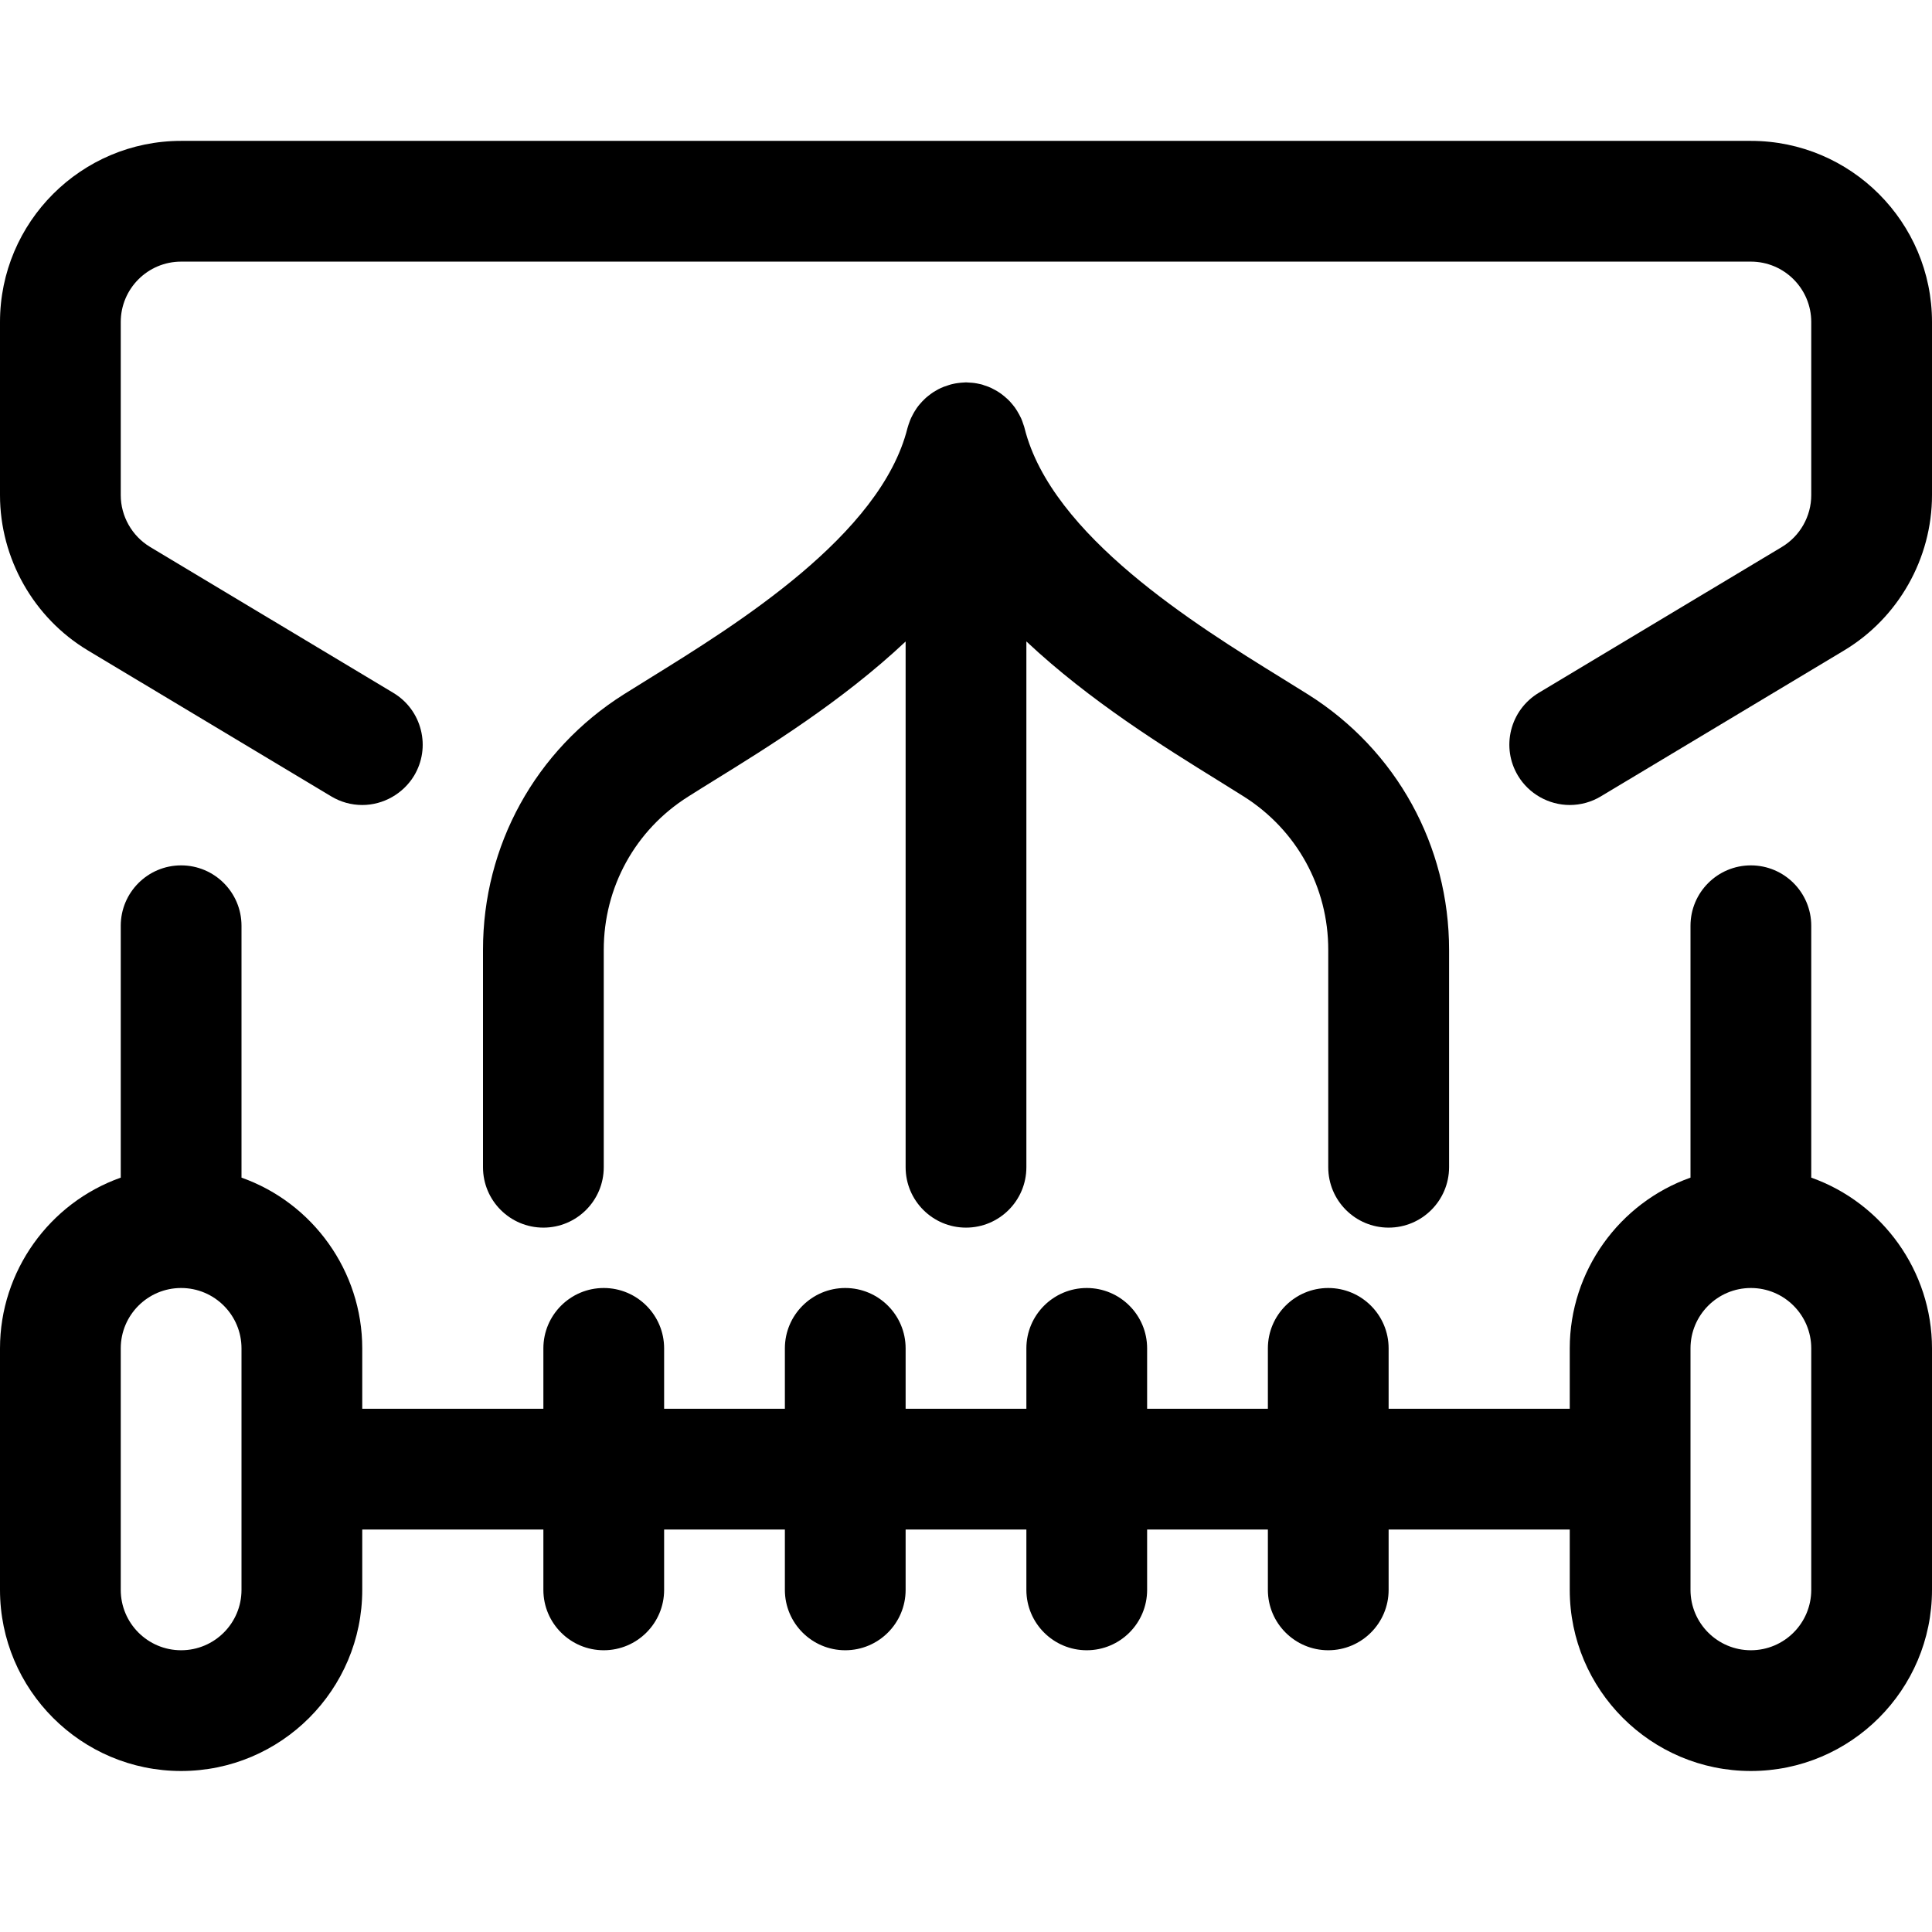 <?xml version="1.0" encoding="utf-8"?>
<!-- Generator: Adobe Illustrator 22.1.0, SVG Export Plug-In . SVG Version: 6.00 Build 0)  -->
<svg version="1.1" id="Regular" xmlns="http://www.w3.org/2000/svg" xmlns:xlink="http://www.w3.org/1999/xlink" x="0px" y="0px"
	 viewBox="0 0 24 24" style="enable-background:new 0 0 24 24;" xml:space="preserve">
<title>agriculture-machine-rottary-tiller</title>
<g>
	<path d="M21.75,22c-1.241,0-2.25-1.009-2.25-2.25V19h-2.25v0.75c0,0.414-0.336,0.75-0.75,0.75s-0.75-0.336-0.75-0.75V19h-1.5v0.75
		c0,0.414-0.336,0.75-0.75,0.75s-0.75-0.336-0.75-0.75V19h-1.5v0.75c0,0.414-0.336,0.75-0.75,0.75s-0.75-0.336-0.75-0.75V19h-1.5
		v0.75c0,0.414-0.336,0.75-0.75,0.75s-0.75-0.336-0.75-0.75V19H4.5v0.75C4.5,20.991,3.491,22,2.25,22S0,20.991,0,19.75v-3
		c0-0.96,0.615-1.808,1.5-2.121V11.5c0-0.414,0.336-0.75,0.75-0.75S3,11.086,3,11.5v3.129c0.885,0.313,1.5,1.161,1.5,2.121v0.75
		h2.25v-0.75C6.75,16.336,7.086,16,7.5,16s0.75,0.336,0.75,0.75v0.75h1.5v-0.75c0-0.414,0.336-0.75,0.75-0.75s0.75,0.336,0.75,0.75
		v0.75h1.5v-0.75c0-0.414,0.336-0.75,0.75-0.75s0.75,0.336,0.75,0.75v0.75h1.5v-0.75c0-0.414,0.336-0.75,0.75-0.75
		s0.75,0.336,0.75,0.75v0.75h2.25v-0.75c0-0.96,0.615-1.808,1.5-2.121V11.5c0-0.414,0.336-0.75,0.75-0.75s0.75,0.336,0.75,0.75
		v3.129c0.885,0.314,1.5,1.162,1.5,2.121v3C24,20.991,22.991,22,21.75,22z M21.75,16C21.336,16,21,16.336,21,16.75v3
		c0,0.414,0.336,0.75,0.75,0.75s0.75-0.336,0.75-0.75v-3C22.5,16.336,22.164,16,21.75,16z M2.25,16c-0.414,0-0.75,0.336-0.75,0.75v3
		c0,0.414,0.336,0.75,0.75,0.75S3,20.164,3,19.75v-3C3,16.336,2.664,16,2.25,16z"/>
	<path d="M17.25,15.25c-0.414,0-0.75-0.336-0.75-0.75v-2.7c0.001-0.778-0.392-1.491-1.05-1.906
		c-0.097-0.061-0.202-0.126-0.314-0.196c-0.667-0.413-1.596-0.988-2.386-1.73V14.5c0,0.414-0.336,0.75-0.75,0.75
		s-0.75-0.336-0.75-0.75V7.969c-0.79,0.743-1.718,1.317-2.385,1.729C8.753,9.768,8.647,9.833,8.55,9.895
		C7.892,10.309,7.5,11.021,7.5,11.8v2.7c0,0.414-0.336,0.75-0.75,0.75S6,14.914,6,14.5v-2.7c-0.001-1.296,0.653-2.483,1.75-3.175
		c0.101-0.064,0.21-0.131,0.326-0.203c1.071-0.663,2.864-1.772,3.197-3.104c0.003-0.012,0.024-0.078,0.031-0.093
		c0.002-0.005,0.012-0.028,0.014-0.033c0.007-0.015,0.015-0.03,0.023-0.045c0.012-0.022,0.019-0.035,0.028-0.048
		c0.003-0.004,0.016-0.024,0.018-0.028c0.013-0.019,0.025-0.034,0.037-0.048l0.032-0.036c0.005-0.006,0.023-0.024,0.029-0.029
		c0.012-0.012,0.029-0.027,0.047-0.041c0.006-0.005,0.031-0.024,0.037-0.028c0.004-0.003,0.015-0.011,0.026-0.018
		c0.017-0.011,0.038-0.023,0.06-0.035c0.005-0.003,0.029-0.014,0.035-0.017l0.033-0.014c0.018-0.007,0.039-0.014,0.062-0.021
		c0.01-0.003,0.021-0.007,0.029-0.009c0.009-0.003,0.047-0.01,0.055-0.012c0.015-0.003,0.042-0.006,0.069-0.009
		C11.948,4.753,11.99,4.75,12,4.75c0.011,0,0.063,0.004,0.076,0.005c0.015,0.001,0.037,0.004,0.059,0.008
		c0.003,0.001,0.041,0.008,0.052,0.011c0.01,0.002,0.025,0.007,0.04,0.013c0.018,0.006,0.035,0.011,0.05,0.017
		c0.007,0.003,0.031,0.013,0.037,0.016c0.013,0.006,0.027,0.014,0.042,0.022c0.014,0.007,0.03,0.016,0.045,0.026
		c0.006,0.004,0.028,0.019,0.034,0.023c0.014,0.01,0.028,0.021,0.041,0.032c0.015,0.012,0.028,0.024,0.041,0.036
		c0.005,0.005,0.025,0.025,0.03,0.03c0.008,0.008,0.019,0.021,0.03,0.035l0.03,0.038c0.006,0.008,0.022,0.033,0.027,0.041
		c0.009,0.014,0.018,0.031,0.027,0.047c0.008,0.015,0.016,0.03,0.023,0.045c0.002,0.005,0.012,0.029,0.014,0.034
		c0.006,0.016,0.011,0.031,0.016,0.047c0.006,0.015,0.011,0.032,0.014,0.045c0.334,1.333,2.126,2.443,3.198,3.105
		c0.116,0.072,0.224,0.139,0.325,0.202c1.097,0.691,1.751,1.878,1.75,3.175V14.5C18,14.914,17.664,15.25,17.25,15.25z"/>
	<path d="M19.5,10c-0.262,0-0.509-0.14-0.643-0.364c-0.103-0.171-0.133-0.373-0.085-0.567c0.049-0.194,0.17-0.358,0.342-0.462
		l3.022-1.813C22.361,6.659,22.5,6.413,22.5,6.151V4c0-0.414-0.336-0.75-0.75-0.75H2.25C1.836,3.25,1.5,3.586,1.5,4v2.151
		c0,0.262,0.14,0.508,0.364,0.643l3.022,1.813C5.058,8.71,5.179,8.874,5.228,9.068c0.049,0.194,0.019,0.396-0.084,0.568
		C5.008,9.86,4.762,10,4.5,10c-0.136,0-0.269-0.037-0.385-0.107L1.092,8.08C0.418,7.676,0,6.937,0,6.151V4
		c0-1.241,1.009-2.25,2.25-2.25h19.5C22.991,1.75,24,2.759,24,4v2.151c0,0.786-0.418,1.525-1.092,1.929l-3.022,1.813
		C19.77,9.963,19.636,10,19.5,10z"/>
</g>
</svg>

